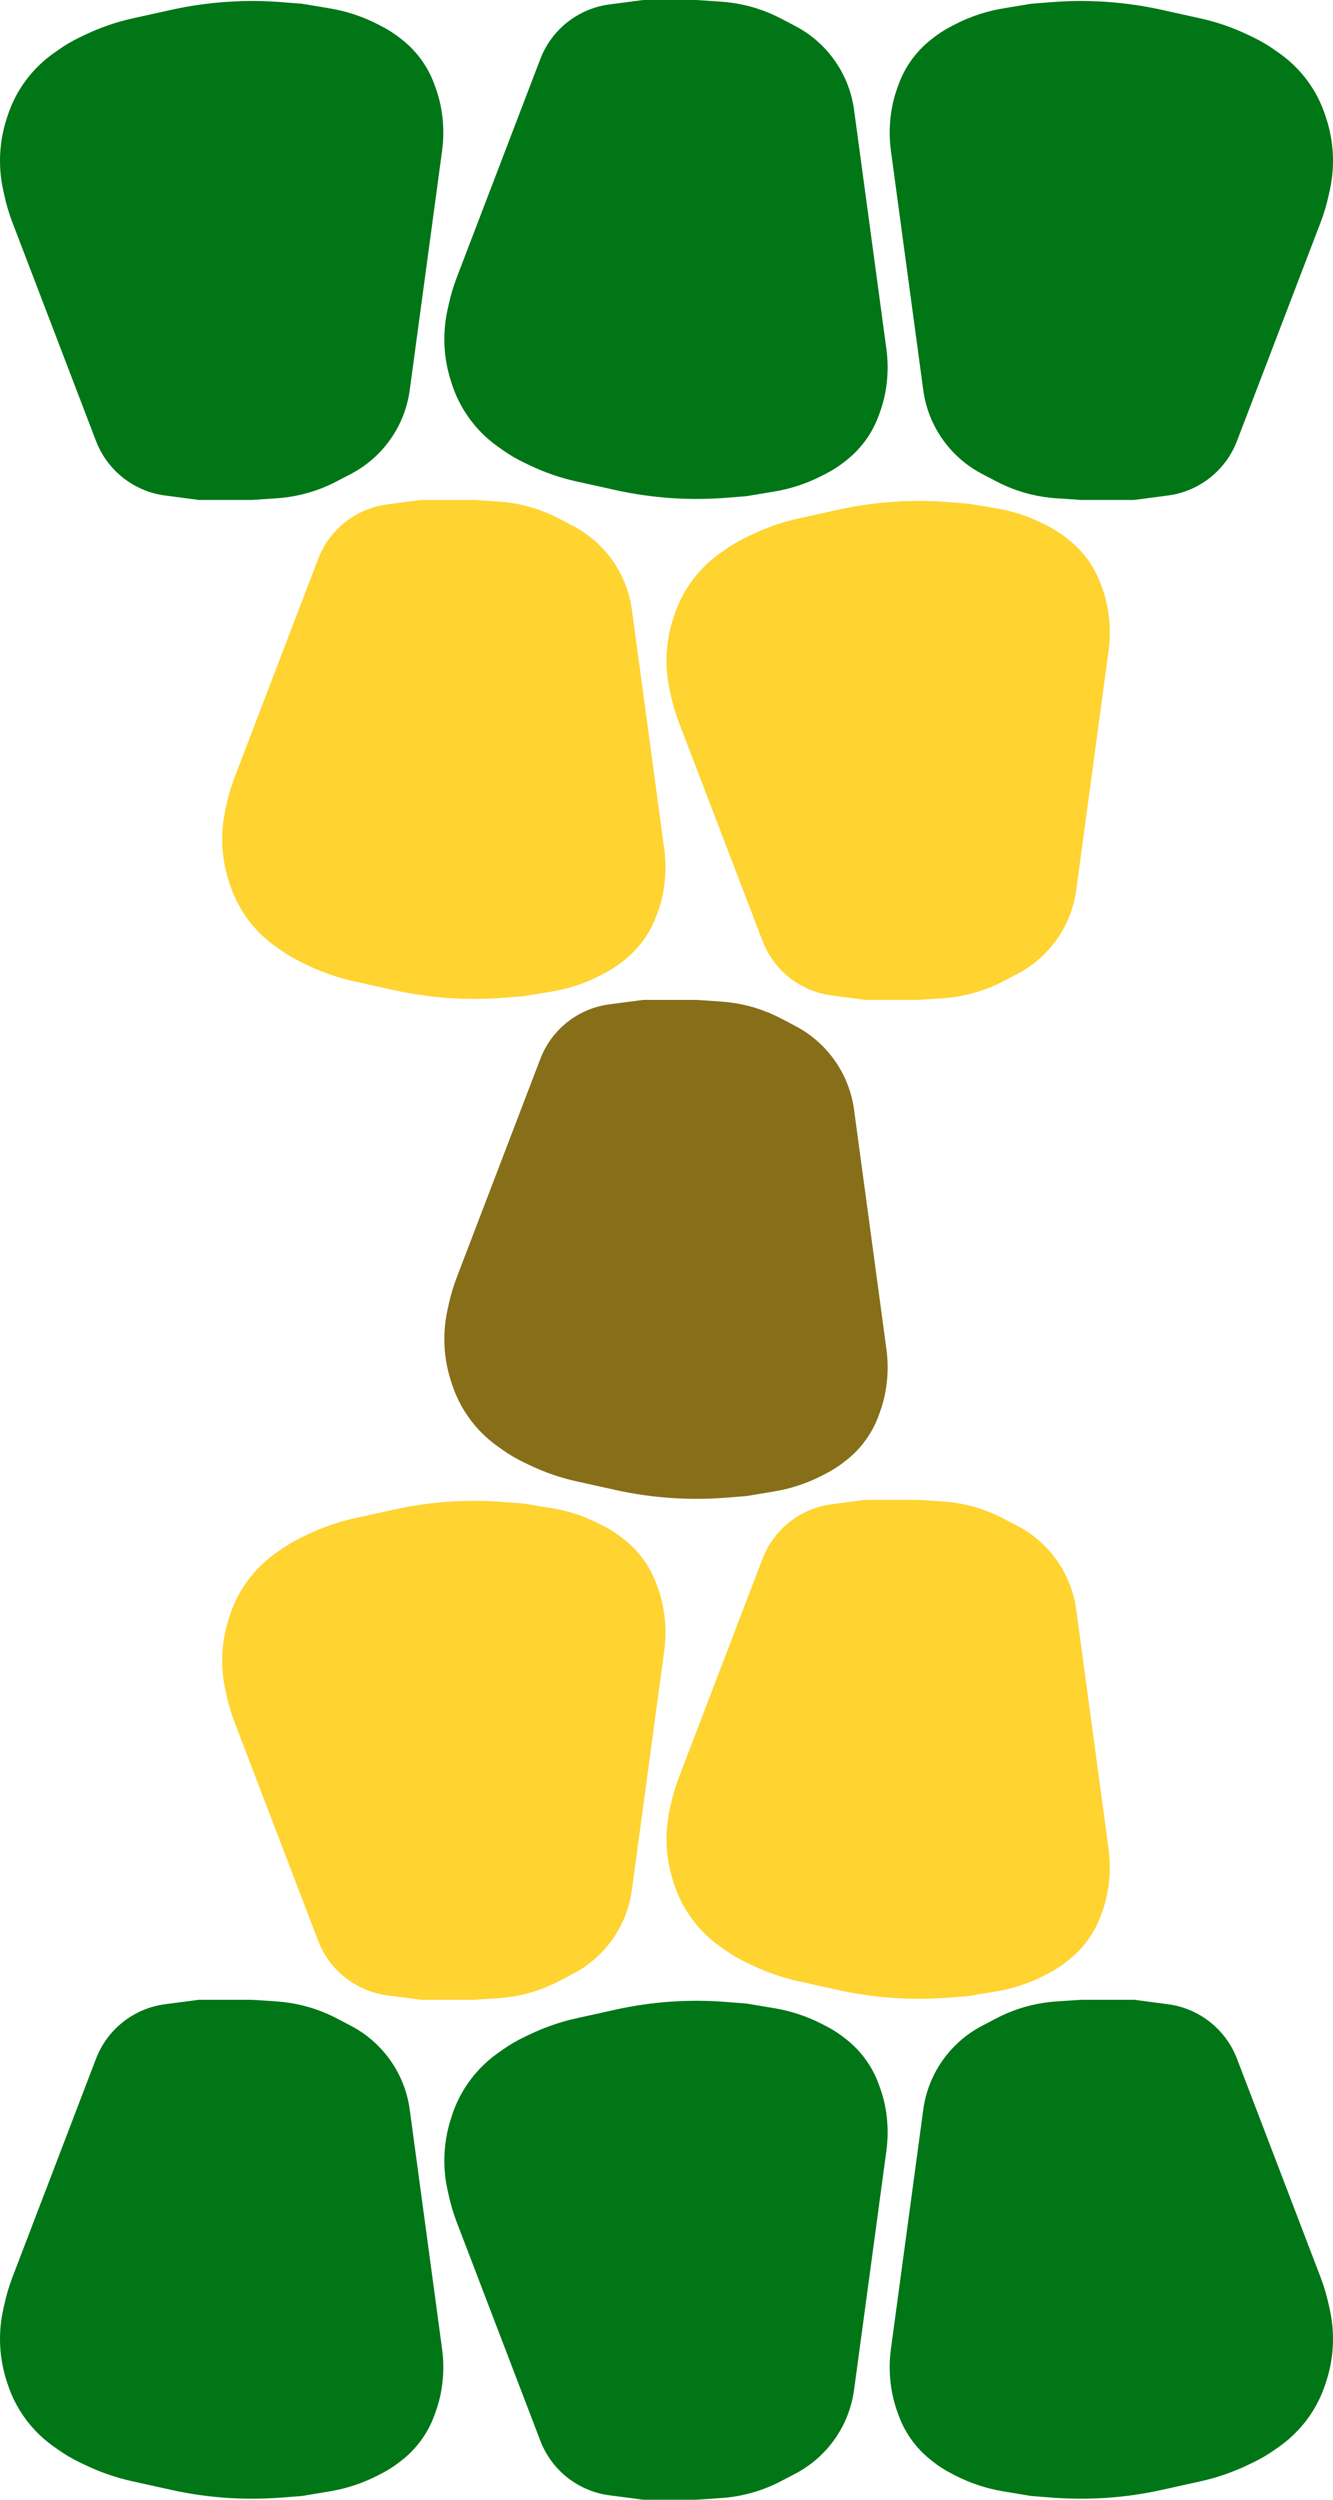 <svg width="48" height="90" viewBox="0 0 48 90" fill="none" xmlns="http://www.w3.org/2000/svg">
<path d="M16.449 80.014L19.457 87.877C19.735 88.604 20.277 89.2 20.974 89.545C21.28 89.697 21.609 89.797 21.948 89.841L23.16 90H23.823H25.061L25.956 89.941C26.272 89.92 26.586 89.872 26.893 89.796C27.32 89.692 27.733 89.536 28.122 89.332L28.639 89.062C29.05 88.847 29.42 88.562 29.733 88.221C30.288 87.617 30.645 86.858 30.754 86.045L31.293 82.06L31.92 77.421C31.973 77.026 31.977 76.627 31.933 76.232L31.929 76.199C31.888 75.837 31.804 75.481 31.678 75.139L31.635 75.021C31.525 74.722 31.377 74.44 31.193 74.181C30.995 73.901 30.759 73.651 30.491 73.439L30.427 73.388C30.209 73.215 29.975 73.064 29.727 72.938L29.579 72.862C29.045 72.59 28.472 72.401 27.881 72.303L26.873 72.135L26.133 72.077C25.478 72.026 24.82 72.022 24.165 72.067C23.496 72.112 22.832 72.208 22.177 72.352L20.776 72.662C20.187 72.791 19.615 72.989 19.071 73.249L18.885 73.338C18.612 73.468 18.351 73.621 18.104 73.795L17.934 73.915C17.445 74.259 17.032 74.698 16.718 75.207C16.535 75.504 16.387 75.822 16.279 76.154L16.242 76.266C16.082 76.757 16 77.271 16 77.788C16 78.139 16.038 78.489 16.112 78.831L16.156 79.031C16.229 79.366 16.327 79.695 16.449 80.014Z" fill="#007616"/>
<path d="M24.449 63.986L27.457 56.123C27.735 55.396 28.277 54.8 28.974 54.455C29.28 54.303 29.609 54.203 29.948 54.159L31.16 54H31.823H33.061L33.956 54.059C34.272 54.08 34.586 54.128 34.893 54.203C35.32 54.308 35.733 54.464 36.122 54.668L36.639 54.938C37.05 55.153 37.42 55.438 37.733 55.779C38.288 56.383 38.645 57.142 38.754 57.955L39.293 61.94L39.92 66.579C39.973 66.974 39.977 67.373 39.933 67.768L39.929 67.801C39.888 68.163 39.804 68.519 39.678 68.861L39.635 68.979C39.525 69.278 39.377 69.56 39.193 69.819C38.995 70.099 38.759 70.349 38.491 70.561L38.427 70.612C38.209 70.785 37.975 70.936 37.727 71.062L37.58 71.138C37.045 71.41 36.472 71.599 35.881 71.697L34.873 71.865L34.133 71.923C33.478 71.974 32.82 71.978 32.165 71.933C31.496 71.888 30.832 71.792 30.177 71.648L28.776 71.338C28.187 71.209 27.615 71.011 27.071 70.751L26.885 70.662C26.612 70.532 26.351 70.379 26.104 70.205L25.934 70.085C25.445 69.741 25.032 69.302 24.718 68.793C24.535 68.496 24.387 68.178 24.279 67.846L24.242 67.734C24.082 67.243 24 66.729 24 66.212C24 65.861 24.038 65.511 24.112 65.169L24.156 64.969C24.229 64.634 24.327 64.305 24.449 63.986Z" fill="#FFD330"/>
<path d="M16.449 45.986L19.457 38.123C19.735 37.396 20.277 36.8 20.974 36.455C21.28 36.303 21.609 36.203 21.948 36.159L23.16 36H23.823H25.061L25.956 36.059C26.272 36.08 26.586 36.128 26.893 36.203C27.32 36.308 27.733 36.464 28.122 36.668L28.639 36.938C29.05 37.153 29.42 37.438 29.733 37.779C30.288 38.383 30.645 39.142 30.754 39.955L31.293 43.94L31.92 48.579C31.973 48.974 31.977 49.373 31.933 49.768L31.929 49.801C31.888 50.163 31.804 50.519 31.678 50.861L31.635 50.979C31.525 51.278 31.377 51.56 31.193 51.819C30.995 52.099 30.759 52.349 30.491 52.562L30.427 52.612C30.209 52.785 29.975 52.936 29.727 53.062L29.579 53.138C29.045 53.41 28.472 53.599 27.881 53.697L26.873 53.865L26.133 53.923C25.478 53.974 24.82 53.978 24.165 53.933C23.496 53.888 22.832 53.792 22.177 53.648L20.776 53.338C20.187 53.209 19.615 53.011 19.071 52.751L18.885 52.662C18.612 52.532 18.351 52.379 18.104 52.205L17.934 52.085C17.445 51.741 17.032 51.302 16.718 50.793C16.535 50.496 16.387 50.178 16.279 49.846L16.242 49.734C16.082 49.243 16 48.729 16 48.212C16 47.861 16.038 47.511 16.112 47.169L16.156 46.969C16.229 46.634 16.327 46.306 16.449 45.986Z" fill="#876E19"/>
<path d="M0.449 81.986L3.457 74.123C3.735 73.396 4.277 72.8 4.974 72.455C5.28 72.303 5.609 72.203 5.948 72.159L7.16 72H7.823H9.061L9.956 72.059C10.272 72.08 10.586 72.128 10.893 72.204C11.32 72.308 11.733 72.464 12.122 72.668L12.639 72.938C13.05 73.153 13.42 73.438 13.733 73.779C14.288 74.383 14.645 75.142 14.754 75.955L15.293 79.94L15.92 84.579C15.973 84.974 15.977 85.373 15.933 85.768L15.929 85.801C15.888 86.163 15.804 86.519 15.678 86.861L15.635 86.979C15.525 87.278 15.377 87.56 15.193 87.819C14.995 88.099 14.759 88.349 14.491 88.561L14.427 88.612C14.209 88.785 13.975 88.936 13.727 89.062L13.579 89.138C13.045 89.41 12.472 89.599 11.881 89.697L10.873 89.865L10.133 89.923C9.478 89.974 8.82 89.978 8.165 89.933C7.496 89.888 6.832 89.792 6.177 89.648L4.776 89.338C4.187 89.209 3.615 89.011 3.071 88.751L2.885 88.662C2.612 88.532 2.351 88.379 2.104 88.205L1.934 88.085C1.445 87.741 1.032 87.302 0.718 86.793C0.535 86.496 0.387 86.178 0.279 85.846L0.242 85.734C0.082 85.243 0 84.729 0 84.212C0 83.861 0.038 83.511 0.112 83.169L0.156 82.969C0.229 82.634 0.327 82.305 0.449 81.986Z" fill="#007616"/>
<path d="M8.449 62.014L11.457 69.877C11.735 70.604 12.277 71.2 12.974 71.545C13.28 71.697 13.609 71.797 13.948 71.841L15.16 72H15.823H17.061L17.956 71.941C18.272 71.92 18.586 71.872 18.893 71.796C19.32 71.692 19.733 71.536 20.122 71.332L20.639 71.062C21.05 70.847 21.42 70.562 21.733 70.221C22.288 69.617 22.645 68.858 22.754 68.045L23.293 64.06L23.92 59.421C23.973 59.026 23.977 58.627 23.933 58.232L23.929 58.199C23.888 57.837 23.804 57.481 23.678 57.139L23.635 57.021C23.525 56.722 23.377 56.44 23.193 56.181C22.995 55.901 22.759 55.651 22.491 55.438L22.427 55.388C22.209 55.215 21.975 55.064 21.727 54.938L21.579 54.862C21.045 54.59 20.472 54.401 19.881 54.303L18.873 54.135L18.133 54.077C17.478 54.026 16.82 54.022 16.165 54.067C15.496 54.112 14.832 54.208 14.177 54.352L12.775 54.662C12.187 54.791 11.615 54.989 11.071 55.249L10.885 55.338C10.612 55.468 10.351 55.621 10.104 55.795L9.934 55.915C9.445 56.259 9.032 56.698 8.718 57.207C8.535 57.504 8.387 57.822 8.279 58.154L8.242 58.266C8.082 58.757 8 59.271 8 59.788C8 60.139 8.038 60.489 8.112 60.831L8.156 61.031C8.229 61.366 8.327 61.694 8.449 62.014Z" fill="#FFD330"/>
<path d="M47.551 81.986L44.543 74.123C44.265 73.396 43.723 72.8 43.026 72.455C42.72 72.303 42.391 72.203 42.052 72.159L40.84 72H40.177H38.939L38.044 72.059C37.728 72.08 37.414 72.128 37.107 72.204C36.68 72.308 36.267 72.464 35.878 72.668L35.361 72.938C34.95 73.153 34.58 73.438 34.267 73.779C33.712 74.383 33.355 75.142 33.246 75.955L32.707 79.94L32.08 84.579C32.027 84.974 32.023 85.373 32.067 85.768L32.071 85.801C32.112 86.163 32.196 86.519 32.322 86.861L32.365 86.979C32.475 87.278 32.623 87.56 32.807 87.819C33.005 88.099 33.241 88.349 33.509 88.561L33.573 88.612C33.791 88.785 34.025 88.936 34.273 89.062L34.42 89.138C34.955 89.41 35.528 89.599 36.119 89.697L37.127 89.865L37.867 89.923C38.522 89.974 39.18 89.978 39.835 89.933C40.504 89.888 41.168 89.792 41.823 89.648L43.224 89.338C43.813 89.209 44.385 89.011 44.929 88.751L45.115 88.662C45.388 88.532 45.649 88.379 45.896 88.205L46.066 88.085C46.555 87.741 46.968 87.302 47.282 86.793C47.465 86.496 47.613 86.178 47.721 85.846L47.758 85.734C47.918 85.243 48 84.729 48 84.212C48 83.861 47.962 83.511 47.888 83.169L47.844 82.969C47.771 82.634 47.673 82.305 47.551 81.986Z" fill="#007616"/>
<path d="M16.449 9.986L19.457 2.123C19.735 1.396 20.277 0.801 20.974 0.455C21.28 0.303 21.609 0.203 21.948 0.159L23.16 0L23.823 0L25.061 0L25.956 0.059C26.272 0.08 26.586 0.128 26.893 0.203C27.32 0.308 27.733 0.464 28.122 0.668L28.639 0.938C29.05 1.153 29.42 1.438 29.733 1.779C30.288 2.383 30.645 3.143 30.754 3.955L31.293 7.94L31.92 12.579C31.973 12.973 31.977 13.373 31.933 13.768L31.929 13.801C31.888 14.163 31.804 14.519 31.678 14.861L31.635 14.979C31.525 15.277 31.377 15.56 31.193 15.819C30.995 16.099 30.759 16.349 30.491 16.561L30.427 16.612C30.209 16.785 29.975 16.936 29.727 17.062L29.579 17.137C29.045 17.41 28.472 17.599 27.881 17.697L26.873 17.865L26.133 17.923C25.478 17.974 24.82 17.978 24.165 17.933C23.496 17.887 22.832 17.792 22.177 17.648L20.776 17.338C20.187 17.209 19.615 17.012 19.071 16.751L18.885 16.662C18.612 16.532 18.351 16.379 18.104 16.205L17.934 16.085C17.445 15.741 17.032 15.302 16.718 14.793C16.535 14.496 16.387 14.178 16.279 13.846L16.242 13.735C16.082 13.243 16 12.729 16 12.212C16 11.861 16.038 11.511 16.112 11.169L16.156 10.969C16.229 10.634 16.327 10.306 16.449 9.986Z" fill="#007616"/>
<path d="M24.449 26.015L27.457 33.877C27.735 34.604 28.277 35.2 28.974 35.545C29.28 35.697 29.609 35.797 29.948 35.841L31.16 36H31.823H33.061L33.956 35.941C34.272 35.92 34.586 35.872 34.893 35.797C35.32 35.692 35.733 35.536 36.122 35.332L36.639 35.062C37.05 34.847 37.42 34.562 37.733 34.221C38.288 33.617 38.645 32.858 38.754 32.045L39.293 28.06L39.92 23.421C39.973 23.026 39.977 22.627 39.933 22.232L39.929 22.199C39.888 21.837 39.804 21.481 39.678 21.139L39.635 21.021C39.525 20.723 39.377 20.44 39.193 20.181C38.995 19.901 38.759 19.651 38.491 19.439L38.427 19.388C38.209 19.215 37.975 19.064 37.727 18.938L37.58 18.863C37.045 18.59 36.472 18.401 35.881 18.303L34.873 18.135L34.133 18.077C33.478 18.026 32.82 18.022 32.165 18.067C31.496 18.113 30.832 18.208 30.177 18.352L28.776 18.662C28.187 18.791 27.615 18.988 27.071 19.249L26.885 19.338C26.612 19.468 26.351 19.621 26.104 19.795L25.934 19.915C25.445 20.259 25.032 20.698 24.718 21.207C24.535 21.504 24.387 21.822 24.279 22.154L24.242 22.265C24.082 22.757 24 23.271 24 23.788C24 24.139 24.038 24.489 24.112 24.831L24.156 25.031C24.229 25.366 24.327 25.695 24.449 26.015Z" fill="#FFD330"/>
<path d="M0.449 8.014L3.457 15.877C3.735 16.604 4.277 17.2 4.974 17.545C5.28 17.697 5.609 17.797 5.948 17.841L7.16 18H7.823H9.061L9.956 17.941C10.272 17.92 10.586 17.872 10.893 17.797C11.32 17.692 11.733 17.536 12.122 17.332L12.639 17.062C13.05 16.847 13.42 16.562 13.733 16.221C14.288 15.617 14.645 14.857 14.754 14.045L15.293 10.06L15.92 5.421C15.973 5.027 15.977 4.627 15.933 4.232L15.929 4.199C15.888 3.837 15.804 3.481 15.678 3.139L15.635 3.021C15.525 2.723 15.377 2.44 15.193 2.181C14.995 1.901 14.759 1.651 14.491 1.439L14.427 1.388C14.209 1.215 13.975 1.064 13.727 0.938L13.579 0.862C13.045 0.59 12.472 0.401 11.881 0.303L10.873 0.135L10.133 0.077C9.478 0.026 8.82 0.022 8.165 0.067C7.496 0.112 6.832 0.208 6.177 0.352L4.776 0.662C4.187 0.792 3.615 0.989 3.071 1.249L2.885 1.338C2.612 1.468 2.351 1.621 2.104 1.795L1.934 1.915C1.445 2.259 1.032 2.698 0.718 3.207C0.535 3.504 0.387 3.822 0.279 4.154L0.242 4.266C0.082 4.757 0 5.271 0 5.788C0 6.139 0.038 6.489 0.112 6.831L0.156 7.031C0.229 7.366 0.327 7.695 0.449 8.014Z" fill="#007616"/>
<path d="M8.449 27.985L11.457 20.123C11.735 19.396 12.277 18.8 12.974 18.455C13.28 18.303 13.609 18.203 13.948 18.159L15.16 18H15.823H17.061L17.956 18.059C18.272 18.08 18.586 18.128 18.893 18.203C19.32 18.308 19.733 18.464 20.122 18.668L20.639 18.938C21.05 19.153 21.42 19.438 21.733 19.779C22.288 20.383 22.645 21.142 22.754 21.955L23.293 25.94L23.92 30.579C23.973 30.974 23.977 31.373 23.933 31.768L23.929 31.801C23.888 32.163 23.804 32.519 23.678 32.861L23.635 32.979C23.525 33.278 23.377 33.56 23.193 33.819C22.995 34.099 22.759 34.349 22.491 34.562L22.427 34.612C22.209 34.785 21.975 34.936 21.727 35.062L21.579 35.138C21.045 35.41 20.472 35.599 19.881 35.697L18.873 35.865L18.133 35.923C17.478 35.974 16.82 35.978 16.165 35.933C15.496 35.888 14.832 35.792 14.177 35.648L12.775 35.338C12.187 35.209 11.615 35.011 11.071 34.751L10.885 34.662C10.612 34.532 10.351 34.379 10.104 34.205L9.934 34.085C9.445 33.741 9.032 33.302 8.718 32.793C8.535 32.496 8.387 32.178 8.279 31.846L8.242 31.735C8.082 31.243 8 30.729 8 30.212C8 29.861 8.038 29.511 8.112 29.169L8.156 28.969C8.229 28.634 8.327 28.305 8.449 27.985Z" fill="#FFD330"/>
<path d="M47.551 8.014L44.543 15.877C44.265 16.604 43.723 17.2 43.026 17.545C42.72 17.697 42.391 17.797 42.052 17.841L40.84 18H40.177H38.939L38.044 17.941C37.728 17.92 37.414 17.872 37.107 17.797C36.68 17.692 36.267 17.536 35.878 17.332L35.361 17.062C34.95 16.847 34.58 16.562 34.267 16.221C33.712 15.617 33.355 14.857 33.246 14.045L32.707 10.06L32.08 5.421C32.027 5.027 32.023 4.627 32.067 4.232L32.071 4.199C32.112 3.837 32.196 3.481 32.322 3.139L32.365 3.021C32.475 2.723 32.623 2.44 32.807 2.181C33.005 1.901 33.241 1.651 33.509 1.439L33.573 1.388C33.791 1.215 34.025 1.064 34.273 0.938L34.42 0.862C34.955 0.59 35.528 0.401 36.119 0.303L37.127 0.135L37.867 0.077C38.522 0.026 39.18 0.022 39.835 0.067C40.504 0.112 41.168 0.208 41.823 0.352L43.224 0.662C43.813 0.792 44.385 0.989 44.929 1.249L45.115 1.338C45.388 1.468 45.649 1.621 45.896 1.795L46.066 1.915C46.555 2.259 46.968 2.698 47.282 3.207C47.465 3.504 47.613 3.822 47.721 4.154L47.758 4.266C47.918 4.757 48 5.271 48 5.788C48 6.139 47.962 6.489 47.888 6.831L47.844 7.031C47.771 7.366 47.673 7.695 47.551 8.014Z" fill="#007616"/>
</svg>
